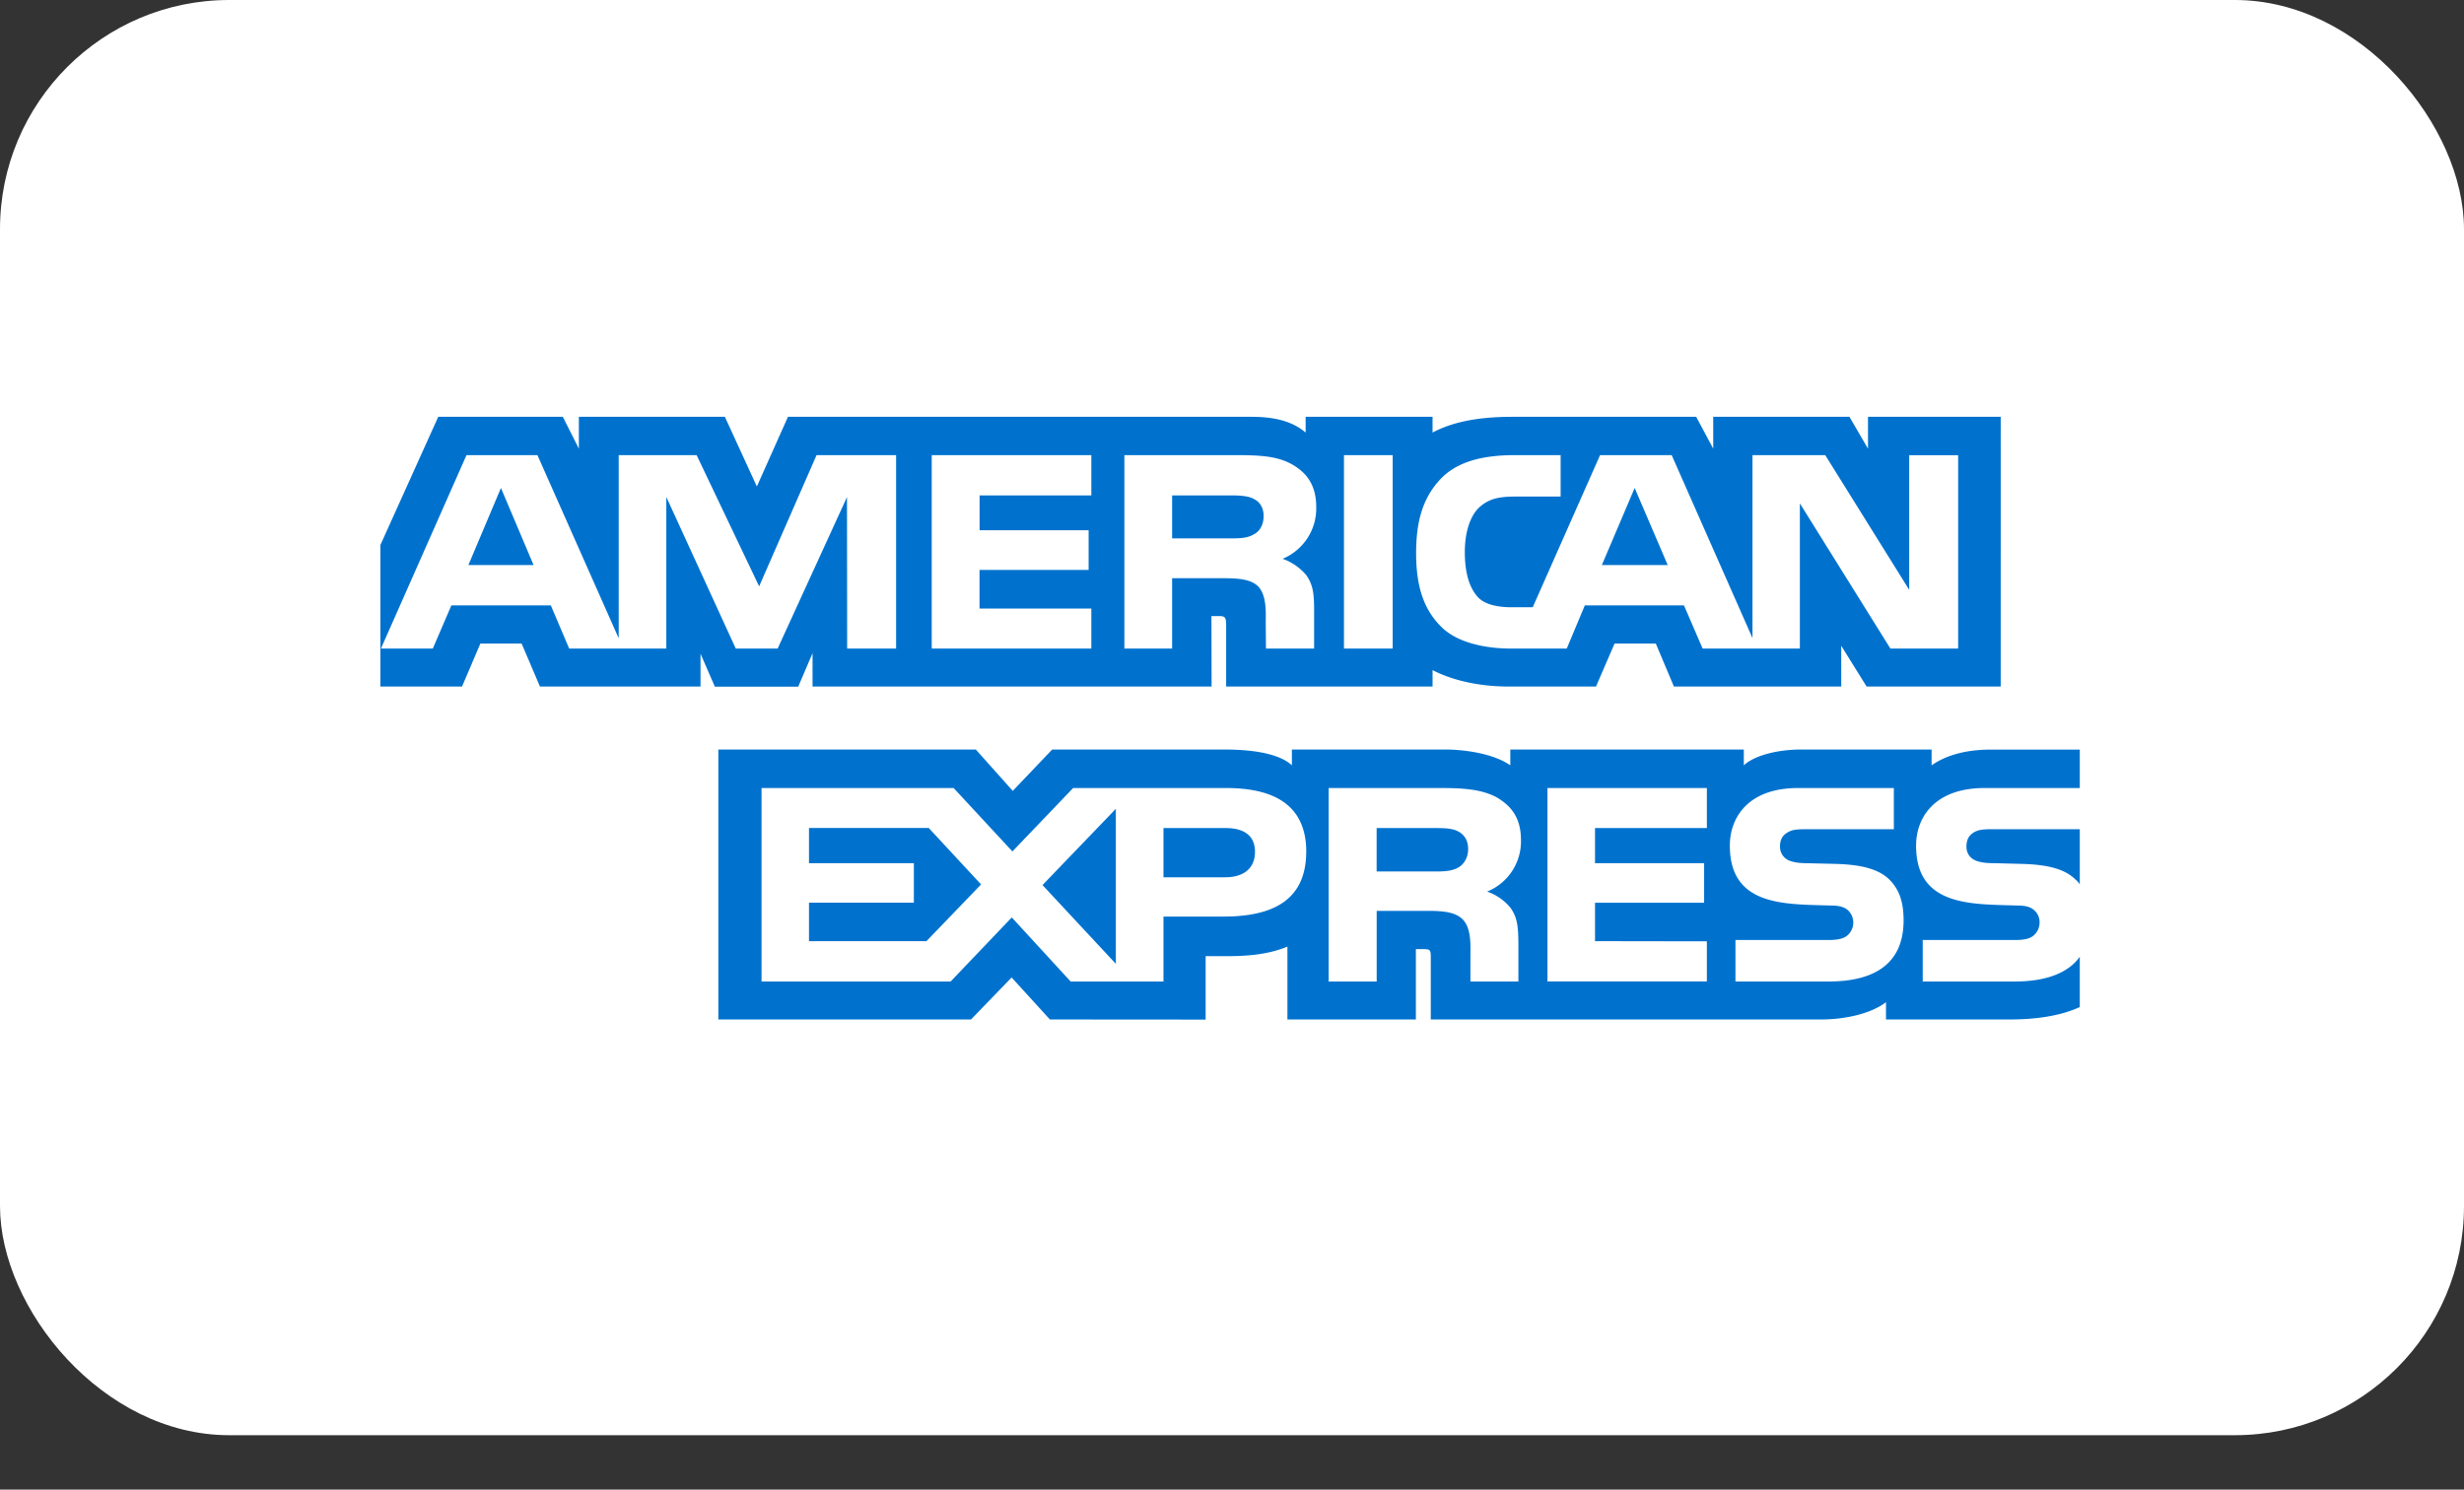 <svg xmlns="http://www.w3.org/2000/svg" width="43" height="26" fill="none"><rect width="100%" height="100%" fill="#333333" stroke="none"/><rect width="43" height="25.05" fill="#fff" rx="4"/><path fill="#0072CE" fill-rule="evenodd" d="M36.295 14.473h-1.52c-.15 0-.252.005-.336.06-.088.056-.122.137-.122.244 0 .127.074.214.182.251.088.03.182.038.321.038l.452.012c.456.011.76.087.946.272.034.026.054.055.077.084v-.961Zm0 2.226c-.202.286-.597.432-1.131.432h-1.61v-.724h1.603c.16 0 .27-.02.338-.084a.293.293 0 0 0 .098-.22.274.274 0 0 0-.102-.223c-.06-.052-.148-.075-.293-.075-.783-.026-1.76.023-1.76-1.045 0-.49.322-1.006 1.197-1.006h1.66v-.671h-1.543c-.465 0-.803.107-1.043.275v-.276h-2.282c-.364 0-.793.088-.995.276v-.276h-4.075v.276c-.324-.226-.872-.276-1.124-.276h-2.688v.276c-.256-.24-.827-.276-1.175-.276h-3.008l-.688.722-.645-.722h-4.493v4.712h4.409l.709-.733.668.733 2.718.002v-1.108h.267c.36.005.786-.009 1.16-.166v1.272h2.242v-1.228h.108c.139 0 .152.005.152.139v1.089h6.81c.432 0 .884-.107 1.134-.302v.302h2.16c.45 0 .888-.061 1.222-.217v-.878ZM32.97 15.35c.162.163.25.368.25.715 0 .727-.47 1.066-1.31 1.066h-1.624v-.724h1.617c.159 0 .27-.02.34-.084a.295.295 0 0 0-.002-.443c-.064-.052-.152-.075-.297-.075-.78-.026-1.756.023-1.756-1.045 0-.49.318-1.006 1.192-1.006h1.67v.719h-1.528c-.152 0-.25.005-.334.061-.091.055-.125.136-.125.243a.26.26 0 0 0 .182.251c.088.03.182.039.324.039l.45.011c.452.011.762.087.951.272Zm-7.521-.208c-.112.064-.25.069-.412.069h-1.013v-.758h1.027c.148 0 .297.003.398.06.107.055.172.16.172.304 0 .145-.064.261-.172.325Zm.503.42a.906.906 0 0 1 .408.283c.118.165.135.319.138.617v.669h-.837v-.423c0-.203.02-.503-.134-.66-.122-.121-.308-.15-.612-.15h-.89v1.233h-.838v-3.377h1.924c.422 0 .73.018 1.003.16.263.153.429.364.429.75a.947.947 0 0 1-.591.898Zm1.053-1.808h2.782v.699h-1.952v.613h1.904v.69h-1.904v.671l1.952.003v.7h-2.782v-3.376Zm-5.624 1.559h-1.077v-.86h1.087c.3 0 .51.118.51.414 0 .292-.2.445-.52.445Zm-1.908 1.51-1.28-1.375 1.28-1.331v2.707Zm-3.305-.396h-2.05v-.672h1.83v-.689h-1.83v-.614h2.09l.913.985-.953.99Zm6.627-1.56c0 .938-.723 1.131-1.451 1.131h-1.04v1.133h-1.62l-1.027-1.118-1.067 1.118H13.29v-3.377h3.352l1.026 1.107 1.06-1.107h2.663c.662 0 1.405.178 1.405 1.113ZM9.312 9.863l-.57-1.346-.568 1.346h1.138Zm12.568-.536c-.114.068-.25.07-.412.07h-1.013v-.75h1.027c.145 0 .297.006.395.06.108.05.175.155.175.3 0 .147-.064.266-.172.32Zm7.224.536-.577-1.346-.573 1.346h1.15ZM15.638 11.32h-.854l-.003-2.644-1.21 2.644h-.731l-1.212-2.646v2.646H9.933l-.32-.753H7.877l-.324.753h-.905l1.493-3.376h1.238l1.418 3.196V7.944h1.36l1.091 2.29 1.002-2.29h1.388v3.376Zm3.406 0H16.26V7.944h2.785v.703h-1.95v.608h1.903v.692h-1.904v.675h1.951v.698Zm3.926-2.467a.951.951 0 0 1-.587.9.966.966 0 0 1 .412.284c.118.168.138.318.138.62v.663h-.84l-.004-.426c0-.203.02-.495-.131-.658-.122-.118-.308-.144-.608-.144h-.895v1.228h-.833V7.944h1.917c.426 0 .74.01 1.01.162.263.15.421.37.421.747Zm1.334 2.467h-.85V7.944h.85v3.376Zm9.868 0H32.99l-1.58-2.534v2.534h-1.697l-.325-.753h-1.731l-.315.753h-.975c-.405 0-.919-.087-1.209-.374-.293-.286-.445-.675-.445-1.288 0-.501.09-.959.449-1.32.27-.27.692-.394 1.266-.394h.807v.723h-.79c-.304 0-.476.044-.642.2-.142.142-.24.411-.24.765 0 .362.075.622.23.793.128.133.361.174.581.174h.374l1.175-2.655h1.25l1.41 3.193V7.944h1.27l1.465 2.351v-2.35h.854v3.375Zm-27.534.663h1.425l.32-.75h.72l.32.75h2.802v-.573l.25.575h1.455l.25-.584v.582h6.964l-.003-1.23h.135c.094.002.122.01.122.162v1.068H25v-.287c.29.151.742.287 1.337.287h1.515l.324-.75h.72l.316.75h2.92v-.712l.443.712h2.34V7.275h-2.316v.556l-.324-.556h-2.377v.556l-.297-.556h-3.21c-.537 0-1.01.072-1.391.275v-.275h-2.215v.275c-.243-.209-.574-.275-.942-.275h-8.092l-.543 1.216-.558-1.216h-2.548v.556l-.28-.556H7.648l-1.01 2.238v2.47Z" clip-rule="evenodd"/></svg>